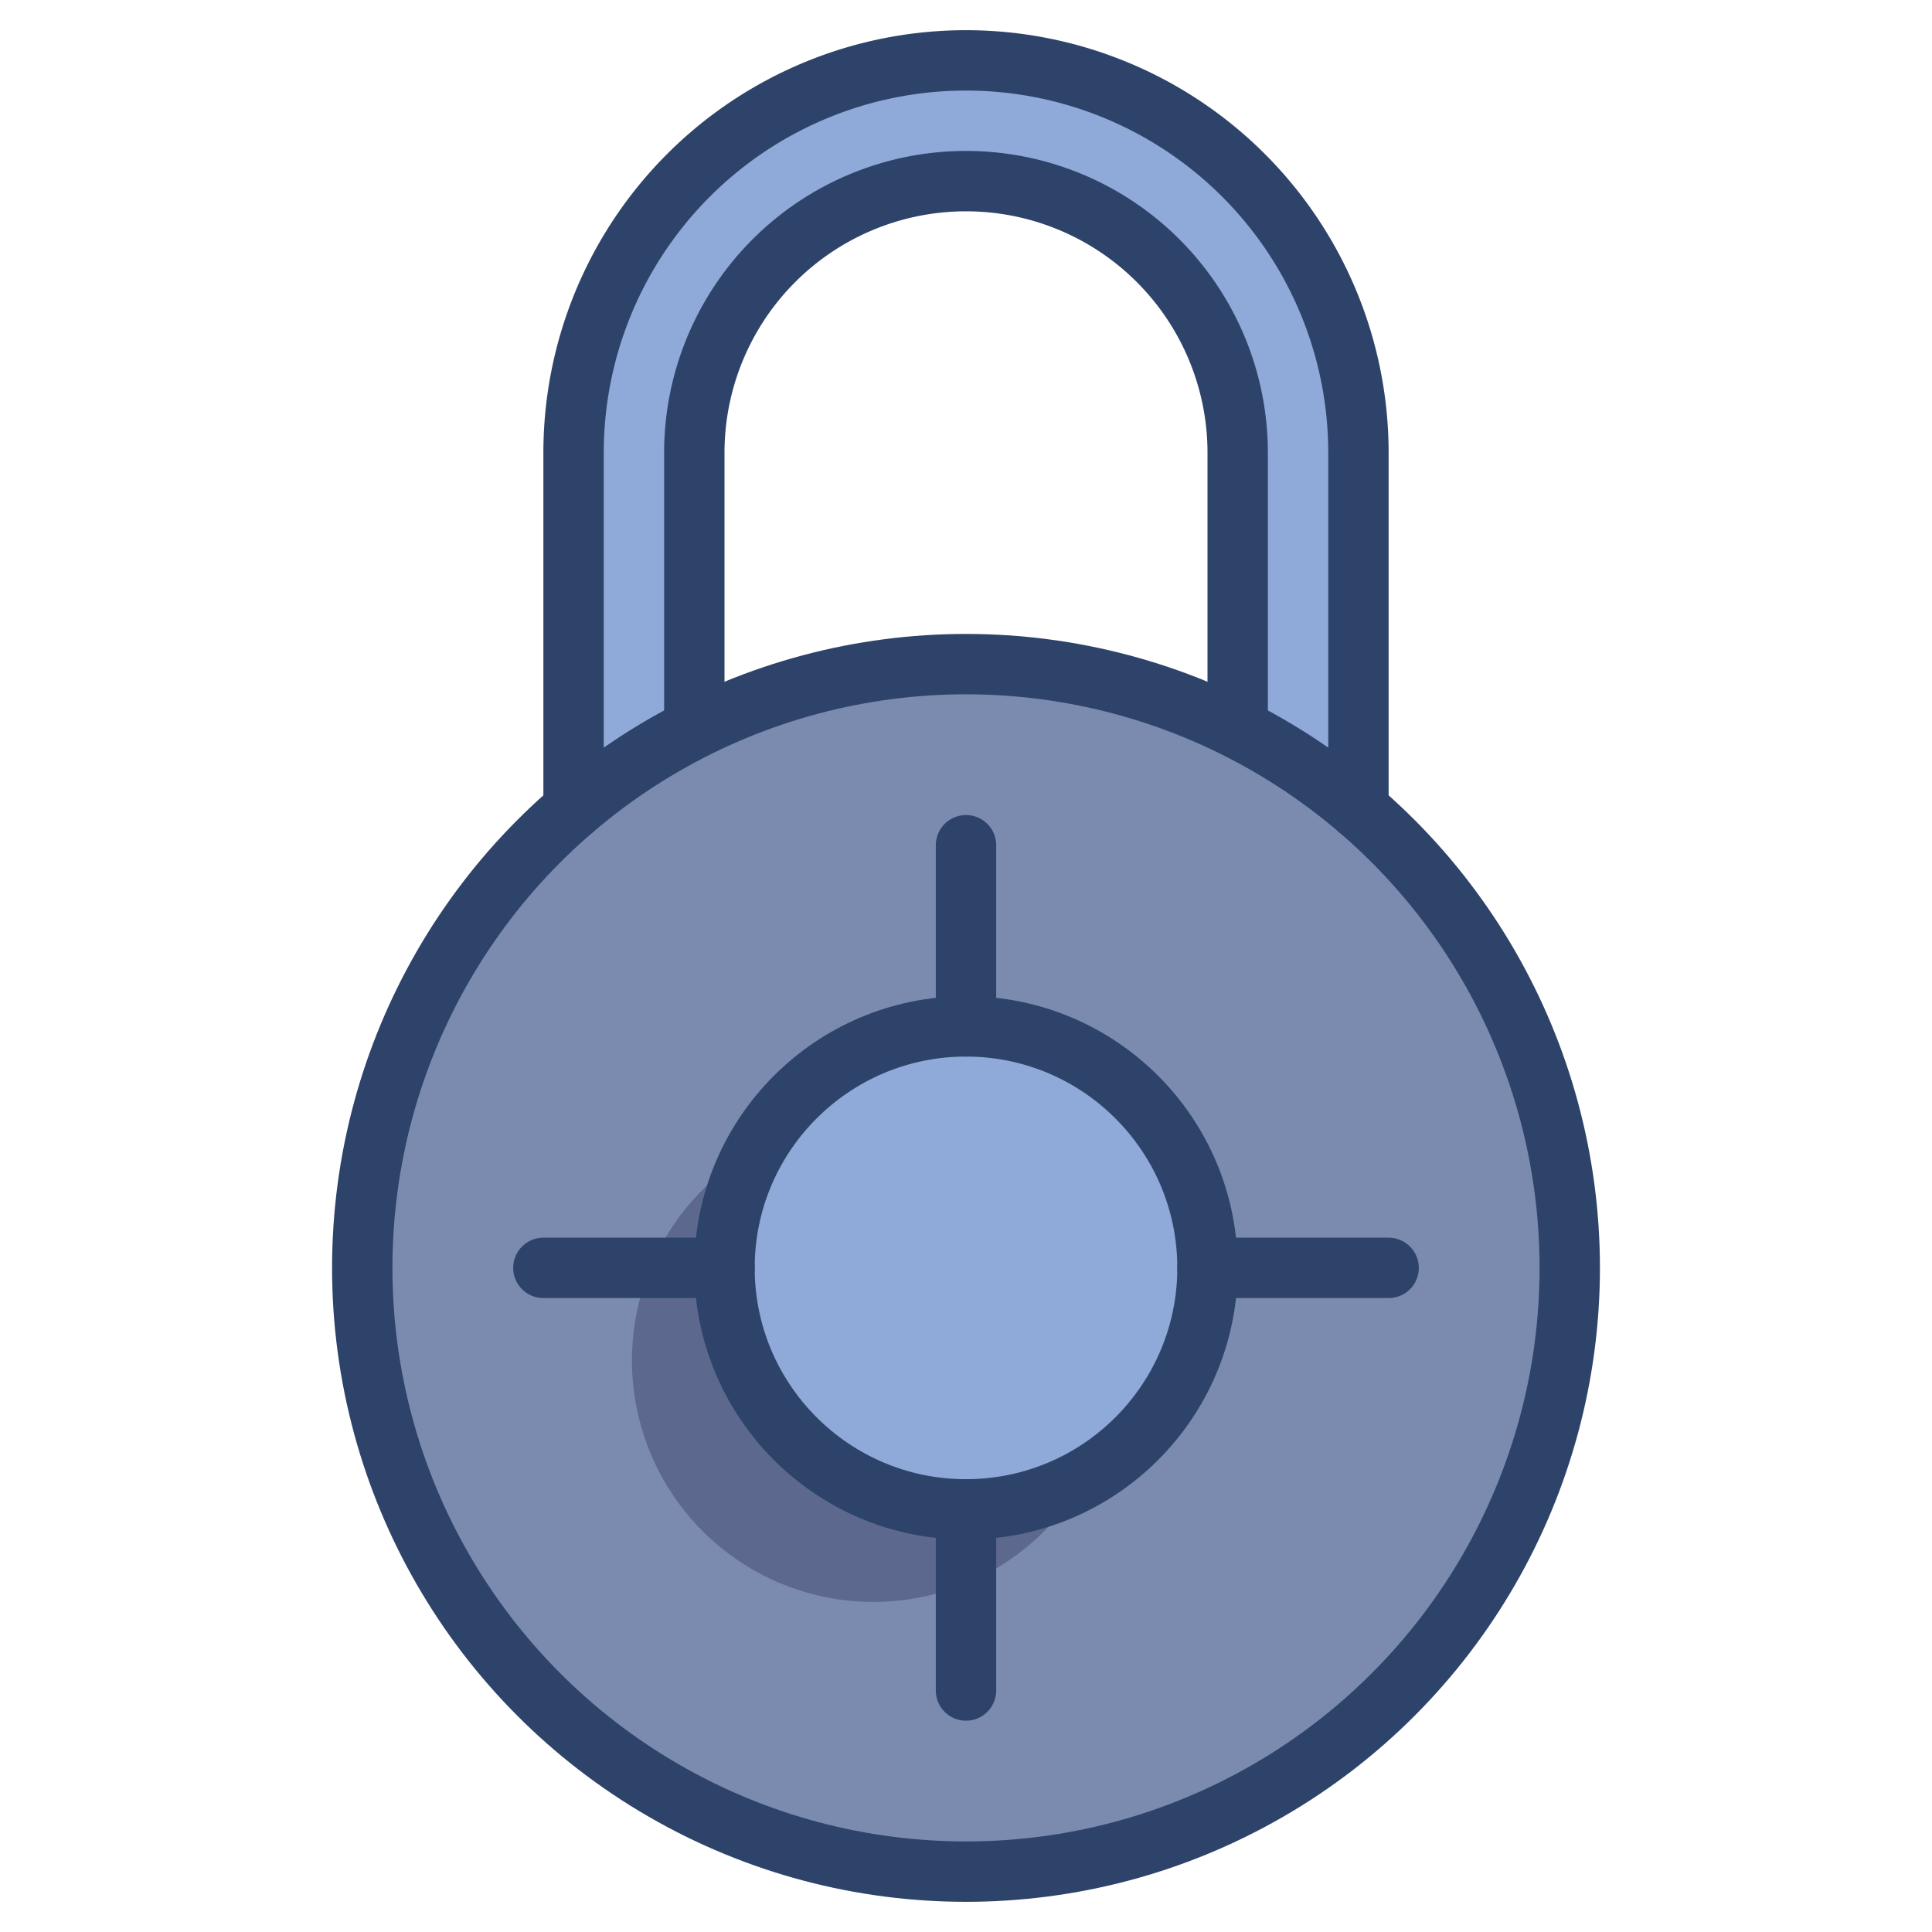 <svg xmlns="http://www.w3.org/2000/svg" viewBox="0 0 64 64" aria-labelledby="title"
aria-describedby="desc" role="img" xmlns:xlink="http://www.w3.org/1999/xlink">
  <title>Password</title>
  <desc>A color styled icon from Orion Icon Library.</desc>
  <circle data-name="layer2"
  cx="32" cy="42" r="20" fill="#7b8baf"></circle>
  <path data-name="opacity" d="M24 42a8 8 0 0 1 1-3.9A8 8 0 1 0 35.9 49 8 8 0 0 1 24 42z"
  fill="#000028" opacity=".25"></path>
  <path data-name="layer1" d="M32 34a8 8 0 1 0 8 8 8 8 0 0 0-8-8zm13-7.2V15A13 13 0 0 0 32 2a13 13 0 0 0-13 13v11.8l4-2.7V15a9 9 0 0 1 18 0v9.1z"
  fill="#8fa9d8"></path>
  <circle data-name="stroke" cx="32" cy="42" r="20" fill="none" stroke="#2e4369"
  stroke-linecap="round" stroke-linejoin="round" stroke-width="2"></circle>
  <circle data-name="stroke" cx="32" cy="42" r="8" fill="none"
  stroke="#2e4369" stroke-linecap="round" stroke-linejoin="round" stroke-width="2"></circle>
  <path data-name="stroke" fill="none" stroke="#2e4369" stroke-linecap="round"
  stroke-linejoin="round" stroke-width="2" d="M32 28v6m0 16v6M18 42h6m16 0h6M19 26.8V15A13 13 0 0 1 32 2a13 13 0 0 1 13 13v11.8"></path>
  <path data-name="stroke" d="M23 24.1V15a9 9 0 0 1 18 0v9.1" fill="none"
  stroke="#2e4369" stroke-linecap="round" stroke-linejoin="round" stroke-width="2"></path>
</svg>